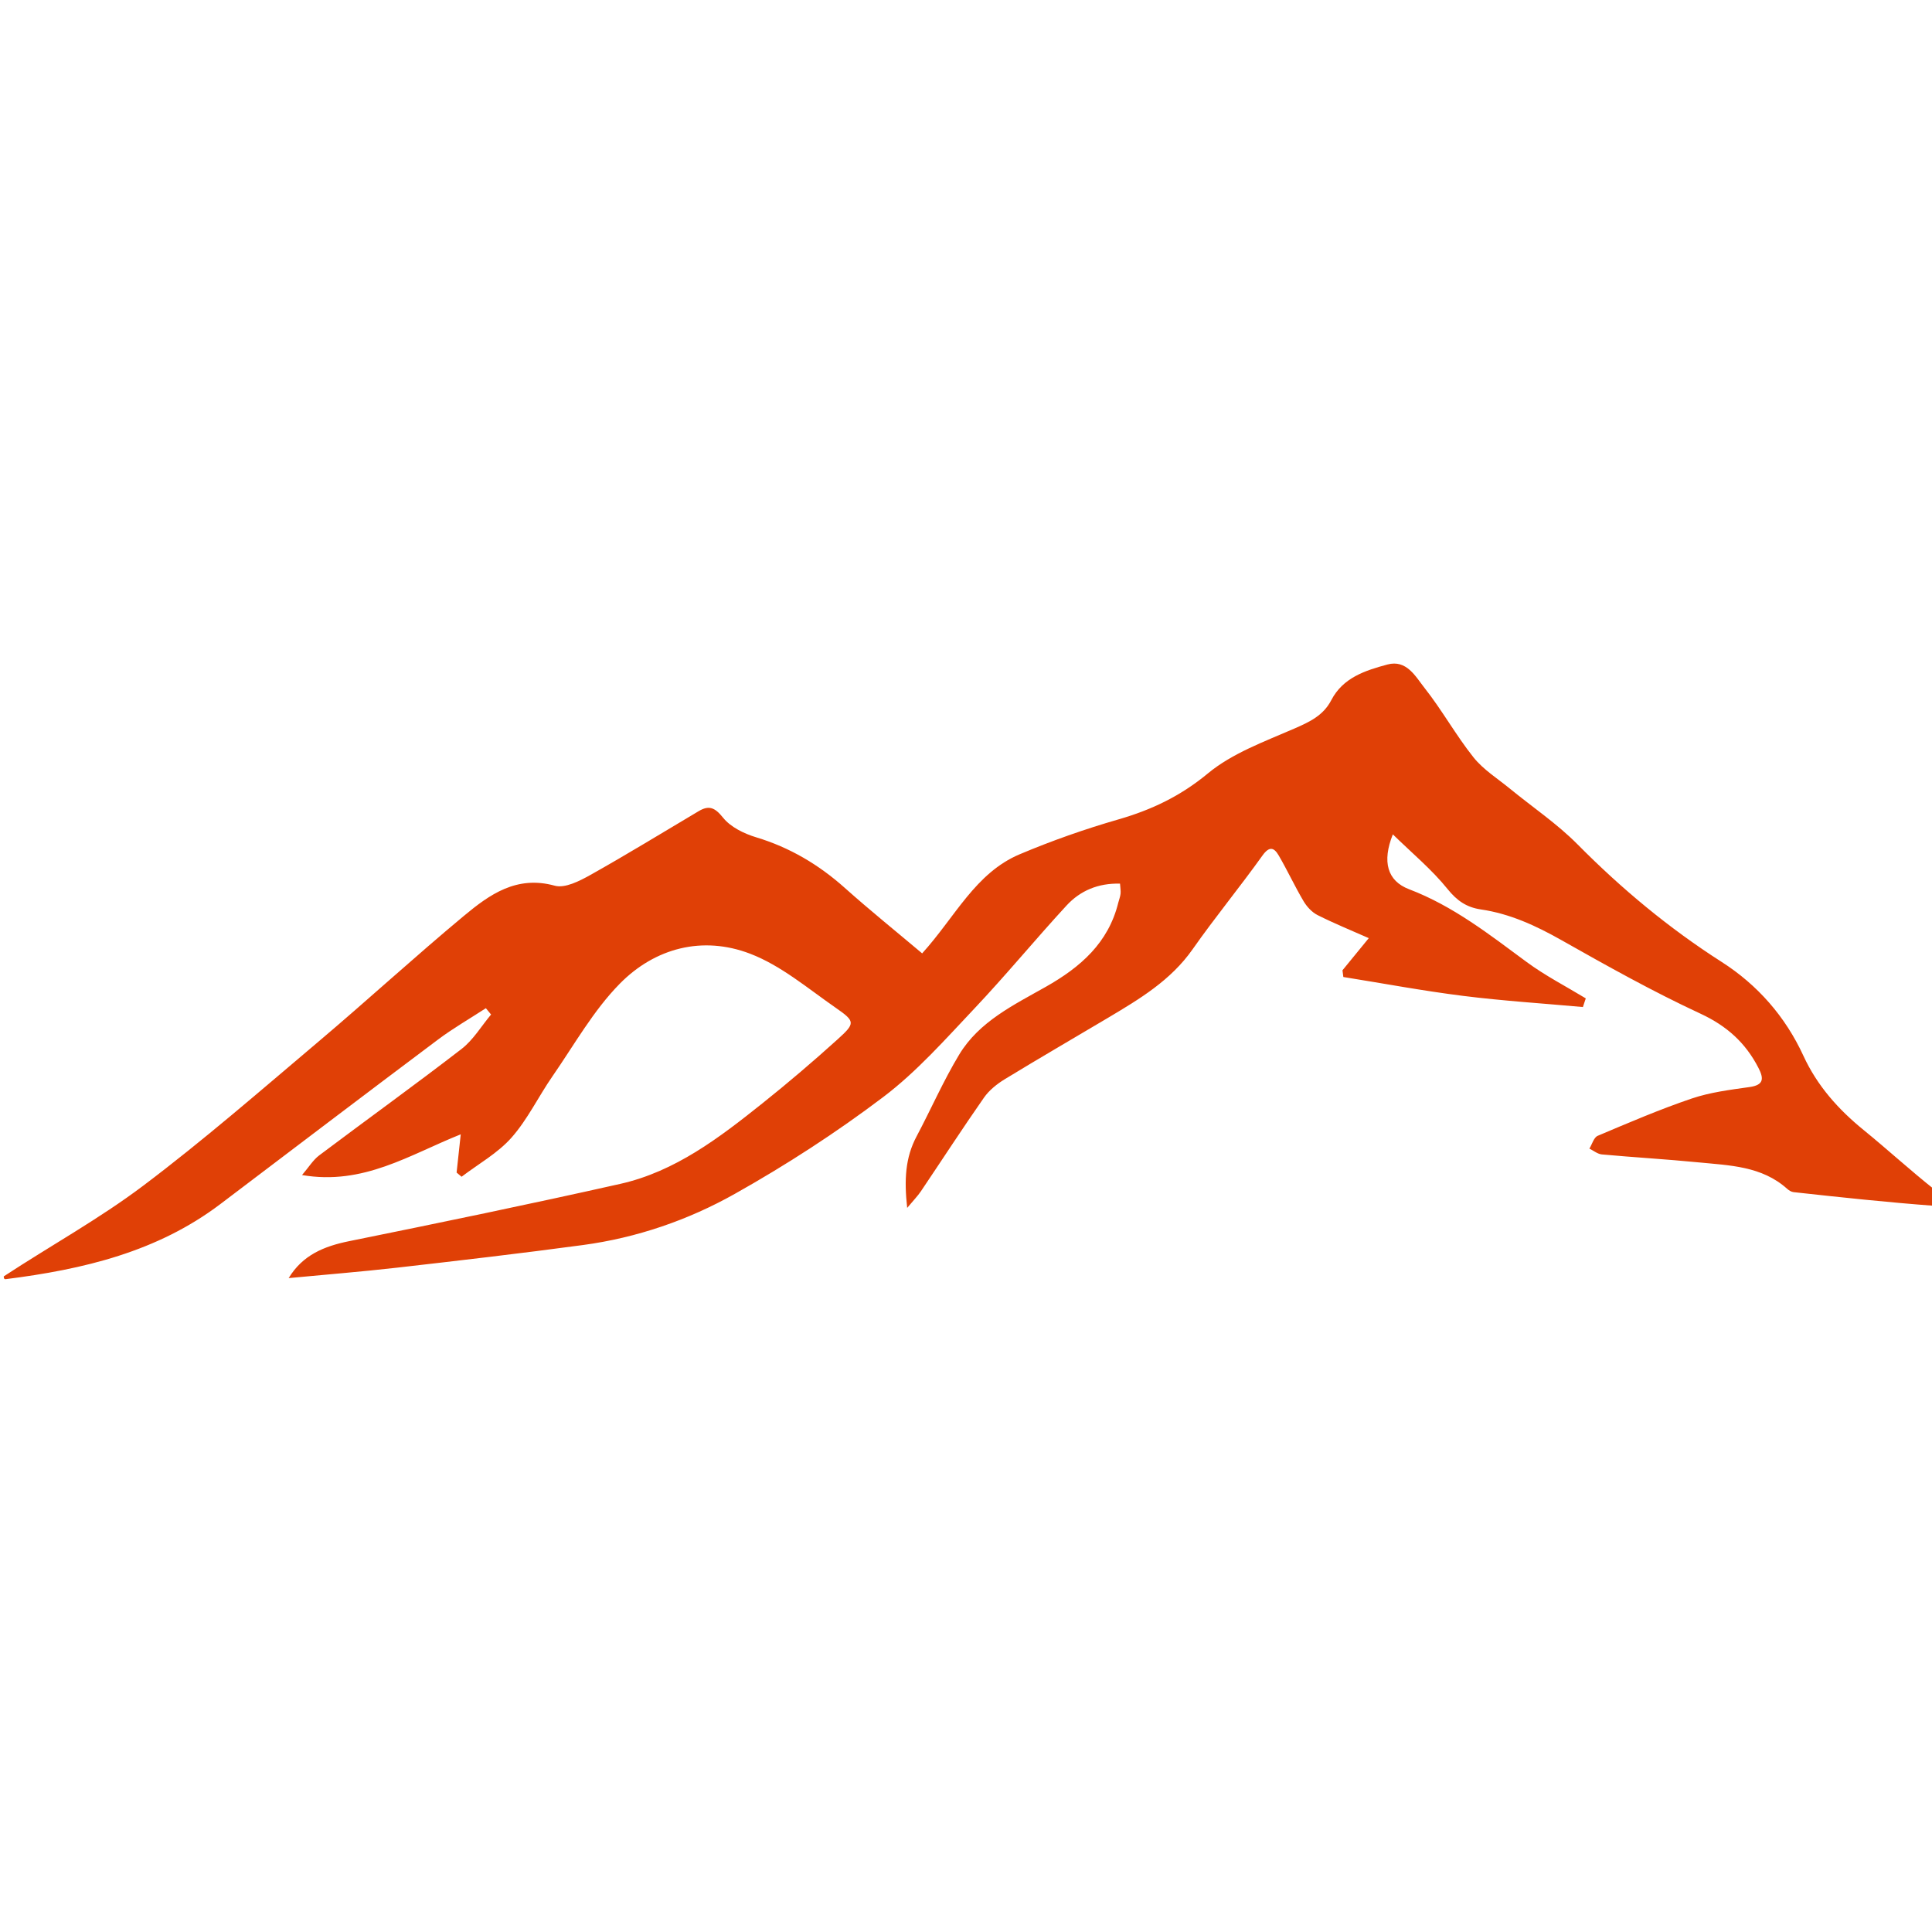 <svg version="1.1" id="Layer_1" xmlns="http://www.w3.org/2000/svg" xmlns:xlink="http://www.w3.org/1999/xlink" x="0px" y="0px"
	 width="100%" viewBox="0 0 512 512" enable-background="new 0 0 512 512" xml:space="preserve">
<path fill="#E04006" opacity="1" stroke="none" 
	d="
M513,319.583 
	C500.436,318.652 487.871,317.314 475.312,315.928 
	C474.717,315.862 474.078,315.466 473.615,315.05 
	C466.883,309.01 458.372,308.851 450.115,308.04 
	C441.594,307.203 433.04,306.714 424.512,305.936 
	C423.372,305.832 422.305,304.929 421.204,304.397 
	C421.924,303.232 422.377,301.438 423.405,301.003 
	C431.632,297.525 439.86,293.99 448.31,291.125 
	C453.208,289.465 458.486,288.807 463.646,288.08 
	C467.489,287.538 467.442,285.795 466.01,283.006 
	C462.596,276.359 457.636,271.877 450.632,268.627 
	C438.045,262.785 425.883,255.979 413.79,249.141 
	C407.02,245.312 400.149,242.139 392.43,241.007 
	C388.708,240.461 386.142,238.738 383.636,235.626 
	C379.457,230.437 374.215,226.104 369.117,221.114 
	C366.22,228.361 367.635,233.453 373.427,235.659 
	C385.111,240.108 394.717,247.662 404.595,254.952 
	C409.506,258.577 415.011,261.397 420.248,264.581 
	C419.993,265.345 419.738,266.109 419.483,266.874 
	C408.898,265.916 398.278,265.242 387.739,263.92 
	C377.117,262.588 366.575,260.611 355.998,258.916 
	C355.922,258.324 355.846,257.731 355.77,257.139 
	C357.962,254.46 360.153,251.78 362.739,248.618 
	C358.278,246.642 353.637,244.757 349.176,242.513 
	C347.677,241.759 346.321,240.28 345.449,238.807 
	C343.118,234.868 341.193,230.689 338.887,226.733 
	C337.66,224.629 336.433,224.111 334.551,226.745 
	C328.554,235.139 321.978,243.121 316.057,251.565 
	C310.274,259.812 302.009,264.744 293.679,269.704 
	C284.548,275.14 275.348,280.461 266.279,285.998 
	C264.203,287.265 262.132,288.922 260.759,290.889 
	C255.047,299.065 249.619,307.439 244.043,315.71 
	C243.202,316.957 242.127,318.046 240.414,320.104 
	C239.586,312.615 239.924,306.765 242.893,301.174 
	C246.721,293.962 249.997,286.429 254.21,279.456 
	C259.509,270.688 268.683,266.313 277.19,261.491 
	C286.362,256.291 293.733,249.879 296.36,239.207 
	C296.554,238.419 296.878,237.649 296.959,236.852 
	C297.039,236.065 296.886,235.254 296.818,234.172 
	C291.02,234.015 286.265,236.044 282.639,239.977 
	C274.364,248.954 266.604,258.411 258.219,267.28 
	C250.51,275.435 242.958,284.002 234.075,290.721 
	C221.599,300.158 208.344,308.742 194.699,316.405 
	C182.317,323.358 168.741,328.022 154.515,329.944 
	C138.102,332.161 121.644,334.07 105.187,335.949 
	C95.75,337.026 86.276,337.779 76.496,338.708 
	C80.219,332.587 85.869,330.27 92.522,328.922 
	C116.512,324.061 140.488,319.107 164.369,313.741 
	C178.945,310.466 190.609,301.519 202.007,292.426 
	C208.821,286.99 215.464,281.32 221.931,275.475 
	C226.7,271.165 226.7,270.702 221.477,267.077 
	C214.102,261.959 206.964,255.861 198.753,252.73 
	C186.174,247.933 173.599,251.201 164.26,260.681 
	C157.234,267.813 152.174,276.907 146.401,285.24 
	C142.688,290.6 139.823,296.654 135.55,301.489 
	C131.902,305.615 126.789,308.446 122.324,311.85 
	C121.885,311.48 121.445,311.11 121.005,310.74 
	C121.344,307.61 121.682,304.48 122.101,300.607 
	C108.502,306.036 96.308,314.188 80.042,311.4 
	C81.83,309.316 82.96,307.416 84.593,306.186 
	C97.142,296.743 109.9,287.574 122.327,277.976 
	C125.427,275.581 127.56,271.933 130.137,268.861 
	C129.678,268.302 129.22,267.743 128.761,267.185 
	C124.514,269.95 120.094,272.485 116.048,275.519 
	C96.785,289.961 77.62,304.532 58.428,319.069 
	C41.703,331.738 22.158,336.39 1.445,339 
	C1,339 1,338.5 1,338.25 
	C13.369,330.132 26.3,323.008 37.971,314.213 
	C53.964,302.162 69.107,288.966 84.416,276.026 
	C97.375,265.072 109.881,253.579 122.923,242.728 
	C129.72,237.073 136.886,231.925 147.012,234.718 
	C149.731,235.468 153.63,233.457 156.503,231.847 
	C166.166,226.432 175.61,220.625 185.141,214.973 
	C187.905,213.333 189.453,213.995 191.617,216.691 
	C193.623,219.19 197.177,220.922 200.382,221.891 
	C209.299,224.588 216.97,229.129 223.883,235.304 
	C230.578,241.284 237.579,246.922 244.38,252.655 
	C253.146,242.988 258.482,231.349 270.228,226.392 
	C278.74,222.801 287.518,219.709 296.396,217.152 
	C305.185,214.62 312.848,210.972 320.089,204.974 
	C326.574,199.602 335.091,196.526 342.995,193.087 
	C347.049,191.323 350.687,189.624 352.796,185.563 
	C355.914,179.556 361.828,177.684 367.669,176.106 
	C372.763,174.73 375.123,179.278 377.516,182.309 
	C382.159,188.189 385.823,194.844 390.491,200.702 
	C393.098,203.974 396.877,206.325 400.178,209.031 
	C406.147,213.925 412.642,218.288 418.042,223.741 
	C429.696,235.507 442.258,245.972 456.231,254.906 
	C465.756,260.995 473.135,269.394 477.914,279.78 
	C481.571,287.729 487.139,293.978 493.865,299.453 
	C500.257,304.655 506.332,310.246 512.773,315.333 
	C513,316.389 513,317.778 513,319.583 
z"/>
</svg>
